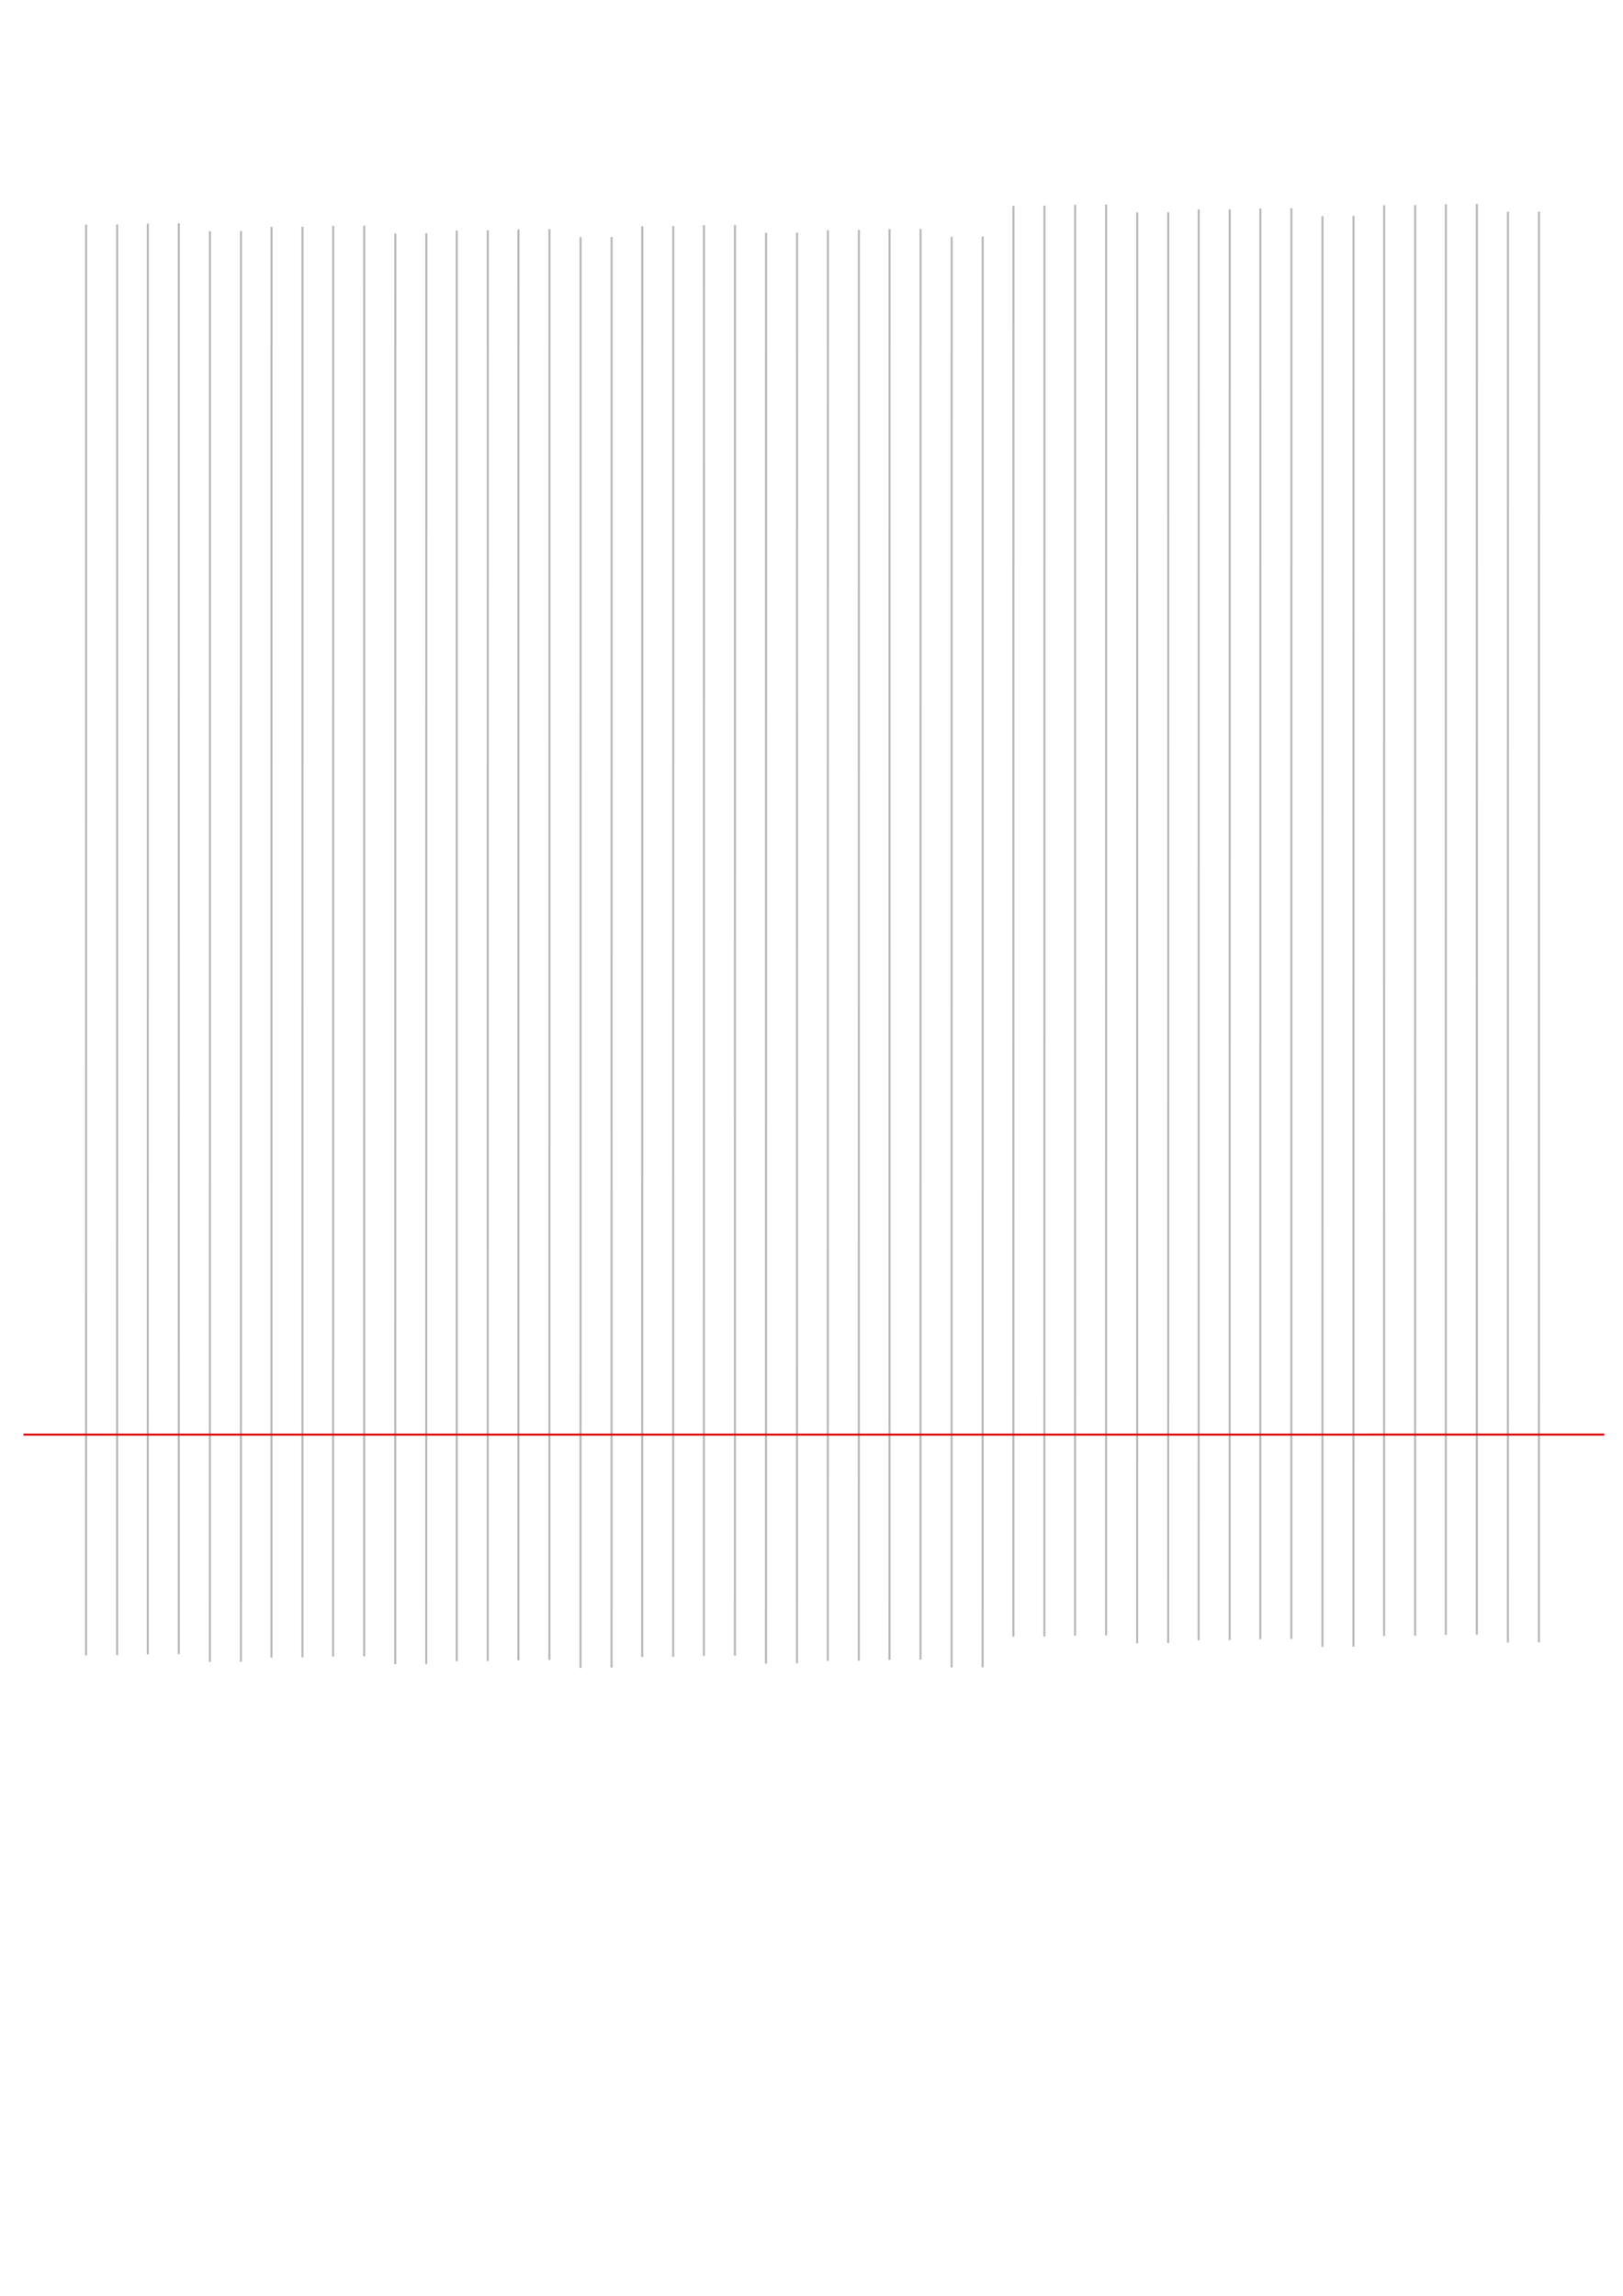 <?xml version="1.0" encoding="UTF-8" standalone="no"?>
<!-- Created with Inkscape (http://www.inkscape.org/) -->

<svg
   width="210mm"
   height="297mm"
   viewBox="0 0 210 297"
   version="1.1"
   id="svg1"
   xmlns:inkscape="http://www.inkscape.org/namespaces/inkscape"
   xmlns:sodipodi="http://sodipodi.sourceforge.net/DTD/sodipodi-0.dtd"
   xmlns="http://www.w3.org/2000/svg"
   xmlns:svg="http://www.w3.org/2000/svg">
  <sodipodi:namedview
     id="namedview1"
     pagecolor="#ffffff"
     bordercolor="#000000"
     borderopacity="0.25"
     inkscape:showpageshadow="2"
     inkscape:pageopacity="0.0"
     inkscape:pagecheckerboard="0"
     inkscape:deskcolor="#d1d1d1"
     inkscape:document-units="mm" />
  <defs
     id="defs1" />
  <g
     inkscape:label="Laag 1"
     inkscape:groupmode="layer"
     id="layer1">
    <path
       style="fill:#000000;fill-opacity:1;stroke:#b8b8b8;stroke-width:0.265;stroke-opacity:1"
       d="m 11.144,29.065 -0.008,185.087"
       id="path2"
       sodipodi:nodetypes="cc" />
    <path
       style="fill:#000000;fill-opacity:1;stroke:#b8b8b8;stroke-width:0.265;stroke-opacity:1"
       d="m 15.157,29.036 -0.008,185.087"
       id="path2-2"
       sodipodi:nodetypes="cc" />
    <path
       style="fill:#000000;fill-opacity:1;stroke:#b8b8b8;stroke-width:0.265;stroke-opacity:1"
       d="m 19.126,28.926 -0.008,185.087"
       id="path2-9"
       sodipodi:nodetypes="cc" />
    <path
       style="fill:#000000;fill-opacity:1;stroke:#b8b8b8;stroke-width:0.265;stroke-opacity:1"
       d="m 23.139,28.897 -0.008,185.087"
       id="path2-2-7"
       sodipodi:nodetypes="cc" />
    <path
       style="fill:#000000;fill-opacity:1;stroke:#b8b8b8;stroke-width:0.265;stroke-opacity:1"
       d="m 27.164,29.917 -0.008,185.087"
       id="path2-0"
       sodipodi:nodetypes="cc" />
    <path
       style="fill:#000000;fill-opacity:1;stroke:#b8b8b8;stroke-width:0.265;stroke-opacity:1"
       d="m 31.177,29.888 -0.008,185.087"
       id="path2-2-8"
       sodipodi:nodetypes="cc" />
    <path
       style="fill:#000000;fill-opacity:1;stroke:#b8b8b8;stroke-width:0.265;stroke-opacity:1"
       d="m 35.13,29.355 -0.008,185.087"
       id="path2-8"
       sodipodi:nodetypes="cc" />
    <path
       style="fill:#000000;fill-opacity:1;stroke:#b8b8b8;stroke-width:0.265;stroke-opacity:1"
       d="m 39.143,29.326 -0.008,185.087"
       id="path2-2-83"
       sodipodi:nodetypes="cc" />
    <path
       style="fill:#000000;fill-opacity:1;stroke:#b8b8b8;stroke-width:0.265;stroke-opacity:1"
       d="m 43.112,29.216 -0.008,185.087"
       id="path2-9-5"
       sodipodi:nodetypes="cc" />
    <path
       style="fill:#000000;fill-opacity:1;stroke:#b8b8b8;stroke-width:0.265;stroke-opacity:1"
       d="m 47.125,29.187 -0.008,185.087"
       id="path2-2-7-0"
       sodipodi:nodetypes="cc" />
    <path
       style="fill:#000000;fill-opacity:1;stroke:#b8b8b8;stroke-width:0.265;stroke-opacity:1"
       d="M 51.15,30.207 51.142,215.294"
       id="path2-0-2"
       sodipodi:nodetypes="cc" />
    <path
       style="fill:#000000;fill-opacity:1;stroke:#b8b8b8;stroke-width:0.265;stroke-opacity:1"
       d="m 55.163,30.178 -0.008,185.087"
       id="path2-2-8-0"
       sodipodi:nodetypes="cc" />
    <path
       style="fill:#000000;fill-opacity:1;stroke:#b8b8b8;stroke-width:0.265;stroke-opacity:1"
       d="m 59.101,29.826 -0.008,185.087"
       id="path2-4"
       sodipodi:nodetypes="cc" />
    <path
       style="fill:#000000;fill-opacity:1;stroke:#b8b8b8;stroke-width:0.265;stroke-opacity:1"
       d="m 63.114,29.797 -0.008,185.087"
       id="path2-2-1"
       sodipodi:nodetypes="cc" />
    <path
       style="fill:#000000;fill-opacity:1;stroke:#b8b8b8;stroke-width:0.265;stroke-opacity:1"
       d="m 67.083,29.687 -0.008,185.087"
       id="path2-9-9"
       sodipodi:nodetypes="cc" />
    <path
       style="fill:#000000;fill-opacity:1;stroke:#b8b8b8;stroke-width:0.265;stroke-opacity:1"
       d="M 71.096,29.658 71.088,214.745"
       id="path2-2-7-2"
       sodipodi:nodetypes="cc" />
    <path
       style="fill:#000000;fill-opacity:1;stroke:#b8b8b8;stroke-width:0.265;stroke-opacity:1"
       d="m 75.121,30.678 -0.008,185.087"
       id="path2-0-25"
       sodipodi:nodetypes="cc" />
    <path
       style="fill:#000000;fill-opacity:1;stroke:#b8b8b8;stroke-width:0.265;stroke-opacity:1"
       d="m 79.134,30.649 -0.008,185.087"
       id="path2-2-8-2"
       sodipodi:nodetypes="cc" />
    <path
       style="fill:#000000;fill-opacity:1;stroke:#b8b8b8;stroke-width:0.265;stroke-opacity:1"
       d="m 83.1,29.269 -0.008,185.087"
       id="path2-40"
       sodipodi:nodetypes="cc" />
    <path
       style="fill:#000000;fill-opacity:1;stroke:#b8b8b8;stroke-width:0.265;stroke-opacity:1"
       d="m 87.113,29.24 -0.008,185.087"
       id="path2-2-6"
       sodipodi:nodetypes="cc" />
    <path
       style="fill:#000000;fill-opacity:1;stroke:#b8b8b8;stroke-width:0.265;stroke-opacity:1"
       d="m 91.082,29.131 -0.008,185.087"
       id="path2-9-3"
       sodipodi:nodetypes="cc" />
    <path
       style="fill:#000000;fill-opacity:1;stroke:#b8b8b8;stroke-width:0.265;stroke-opacity:1"
       d="m 95.095,29.102 -0.008,185.087"
       id="path2-2-7-09"
       sodipodi:nodetypes="cc" />
    <path
       style="fill:#000000;fill-opacity:1;stroke:#b8b8b8;stroke-width:0.265;stroke-opacity:1"
       d="m 99.12,30.121 -0.008,185.087"
       id="path2-0-8"
       sodipodi:nodetypes="cc" />
    <path
       style="fill:#000000;fill-opacity:1;stroke:#b8b8b8;stroke-width:0.265;stroke-opacity:1"
       d="m 103.133,30.092 -0.008,185.087"
       id="path2-2-8-9"
       sodipodi:nodetypes="cc" />
    <path
       style="fill:#000000;fill-opacity:1;stroke:#b8b8b8;stroke-width:0.265;stroke-opacity:1"
       d="m 107.117,29.775 -0.008,185.087"
       id="path2-87"
       sodipodi:nodetypes="cc" />
    <path
       style="fill:#000000;fill-opacity:1;stroke:#b8b8b8;stroke-width:0.265;stroke-opacity:1"
       d="m 111.13,29.746 -0.008,185.087"
       id="path2-2-74"
       sodipodi:nodetypes="cc" />
    <path
       style="fill:#000000;fill-opacity:1;stroke:#b8b8b8;stroke-width:0.265;stroke-opacity:1"
       d="m 115.098,29.637 -0.008,185.087"
       id="path2-9-0"
       sodipodi:nodetypes="cc" />
    <path
       style="fill:#000000;fill-opacity:1;stroke:#b8b8b8;stroke-width:0.265;stroke-opacity:1"
       d="m 119.112,29.608 -0.008,185.087"
       id="path2-2-7-7"
       sodipodi:nodetypes="cc" />
    <path
       style="fill:#000000;fill-opacity:1;stroke:#b8b8b8;stroke-width:0.265;stroke-opacity:1"
       d="m 123.137,30.627 -0.008,185.087"
       id="path2-0-9"
       sodipodi:nodetypes="cc" />
    <path
       style="fill:#000000;fill-opacity:1;stroke:#b8b8b8;stroke-width:0.265;stroke-opacity:1"
       d="m 127.15,30.598 -0.008,185.087"
       id="path2-2-8-8"
       sodipodi:nodetypes="cc" />
    <path
       style="fill:#000000;fill-opacity:1;stroke:#b8b8b8;stroke-width:0.265;stroke-opacity:1"
       d="m 131.128,26.636 -0.008,185.087"
       id="path2-8-6"
       sodipodi:nodetypes="cc" />
    <path
       style="fill:#000000;fill-opacity:1;stroke:#b8b8b8;stroke-width:0.265;stroke-opacity:1"
       d="m 135.141,26.607 -0.008,185.087"
       id="path2-2-83-6"
       sodipodi:nodetypes="cc" />
    <path
       style="fill:#000000;fill-opacity:1;stroke:#b8b8b8;stroke-width:0.265;stroke-opacity:1"
       d="m 139.109,26.497 -0.008,185.087"
       id="path2-9-5-4"
       sodipodi:nodetypes="cc" />
    <path
       style="fill:#000000;fill-opacity:1;stroke:#b8b8b8;stroke-width:0.265;stroke-opacity:1"
       d="m 143.122,26.468 -0.008,185.087"
       id="path2-2-7-0-6"
       sodipodi:nodetypes="cc" />
    <path
       style="fill:#000000;fill-opacity:1;stroke:#b8b8b8;stroke-width:0.265;stroke-opacity:1"
       d="m 147.147,27.487 -0.008,185.087"
       id="path2-0-2-5"
       sodipodi:nodetypes="cc" />
    <path
       style="fill:#000000;fill-opacity:1;stroke:#b8b8b8;stroke-width:0.265;stroke-opacity:1"
       d="m 151.161,27.459 -0.008,185.087"
       id="path2-2-8-0-4"
       sodipodi:nodetypes="cc" />
    <path
       style="fill:#000000;fill-opacity:1;stroke:#b8b8b8;stroke-width:0.265;stroke-opacity:1"
       d="m 155.099,27.106 -0.008,185.087"
       id="path2-4-6"
       sodipodi:nodetypes="cc" />
    <path
       style="fill:#000000;fill-opacity:1;stroke:#b8b8b8;stroke-width:0.265;stroke-opacity:1"
       d="m 159.112,27.078 -0.008,185.087"
       id="path2-2-1-8"
       sodipodi:nodetypes="cc" />
    <path
       style="fill:#000000;fill-opacity:1;stroke:#b8b8b8;stroke-width:0.265;stroke-opacity:1"
       d="m 163.08,26.968 -0.008,185.087"
       id="path2-9-9-8"
       sodipodi:nodetypes="cc" />
    <path
       style="fill:#000000;fill-opacity:1;stroke:#b8b8b8;stroke-width:0.265;stroke-opacity:1"
       d="m 167.093,26.939 -0.008,185.087"
       id="path2-2-7-2-4"
       sodipodi:nodetypes="cc" />
    <path
       style="fill:#000000;fill-opacity:1;stroke:#b8b8b8;stroke-width:0.265;stroke-opacity:1"
       d="m 171.119,27.958 -0.008,185.087"
       id="path2-0-25-6"
       sodipodi:nodetypes="cc" />
    <path
       style="fill:#000000;fill-opacity:1;stroke:#b8b8b8;stroke-width:0.265;stroke-opacity:1"
       d="m 175.132,27.93 -0.008,185.087"
       id="path2-2-8-2-9"
       sodipodi:nodetypes="cc" />
    <path
       style="fill:#000000;fill-opacity:1;stroke:#b8b8b8;stroke-width:0.265;stroke-opacity:1"
       d="m 179.098,26.55 -0.008,185.087"
       id="path2-40-6"
       sodipodi:nodetypes="cc" />
    <path
       style="fill:#000000;fill-opacity:1;stroke:#b8b8b8;stroke-width:0.265;stroke-opacity:1"
       d="m 183.111,26.521 -0.008,185.087"
       id="path2-2-6-0"
       sodipodi:nodetypes="cc" />
    <path
       style="fill:#000000;fill-opacity:1;stroke:#b8b8b8;stroke-width:0.265;stroke-opacity:1"
       d="m 187.08,26.411 -0.008,185.087"
       id="path2-9-3-1"
       sodipodi:nodetypes="cc" />
    <path
       style="fill:#000000;fill-opacity:1;stroke:#b8b8b8;stroke-width:0.265;stroke-opacity:1"
       d="m 191.093,26.383 -0.008,185.087"
       id="path2-2-7-09-2"
       sodipodi:nodetypes="cc" />
    <path
       style="fill:#000000;fill-opacity:1;stroke:#b8b8b8;stroke-width:0.265;stroke-opacity:1"
       d="m 195.118,27.402 -0.008,185.087"
       id="path2-0-8-9"
       sodipodi:nodetypes="cc" />
    <path
       style="fill:#000000;fill-opacity:1;stroke:#b8b8b8;stroke-width:0.265;stroke-opacity:1"
       d="m 199.131,27.373 -0.008,185.087"
       id="path2-2-8-9-8"
       sodipodi:nodetypes="cc" />
    <path
       style="fill:#000000;fill-opacity:1;stroke:#df0000;stroke-width:0.265;stroke-opacity:1"
       d="m 3.038,185.593 204.538,-0.003"
       id="path3"
       sodipodi:nodetypes="cc" />
  </g>
</svg>
